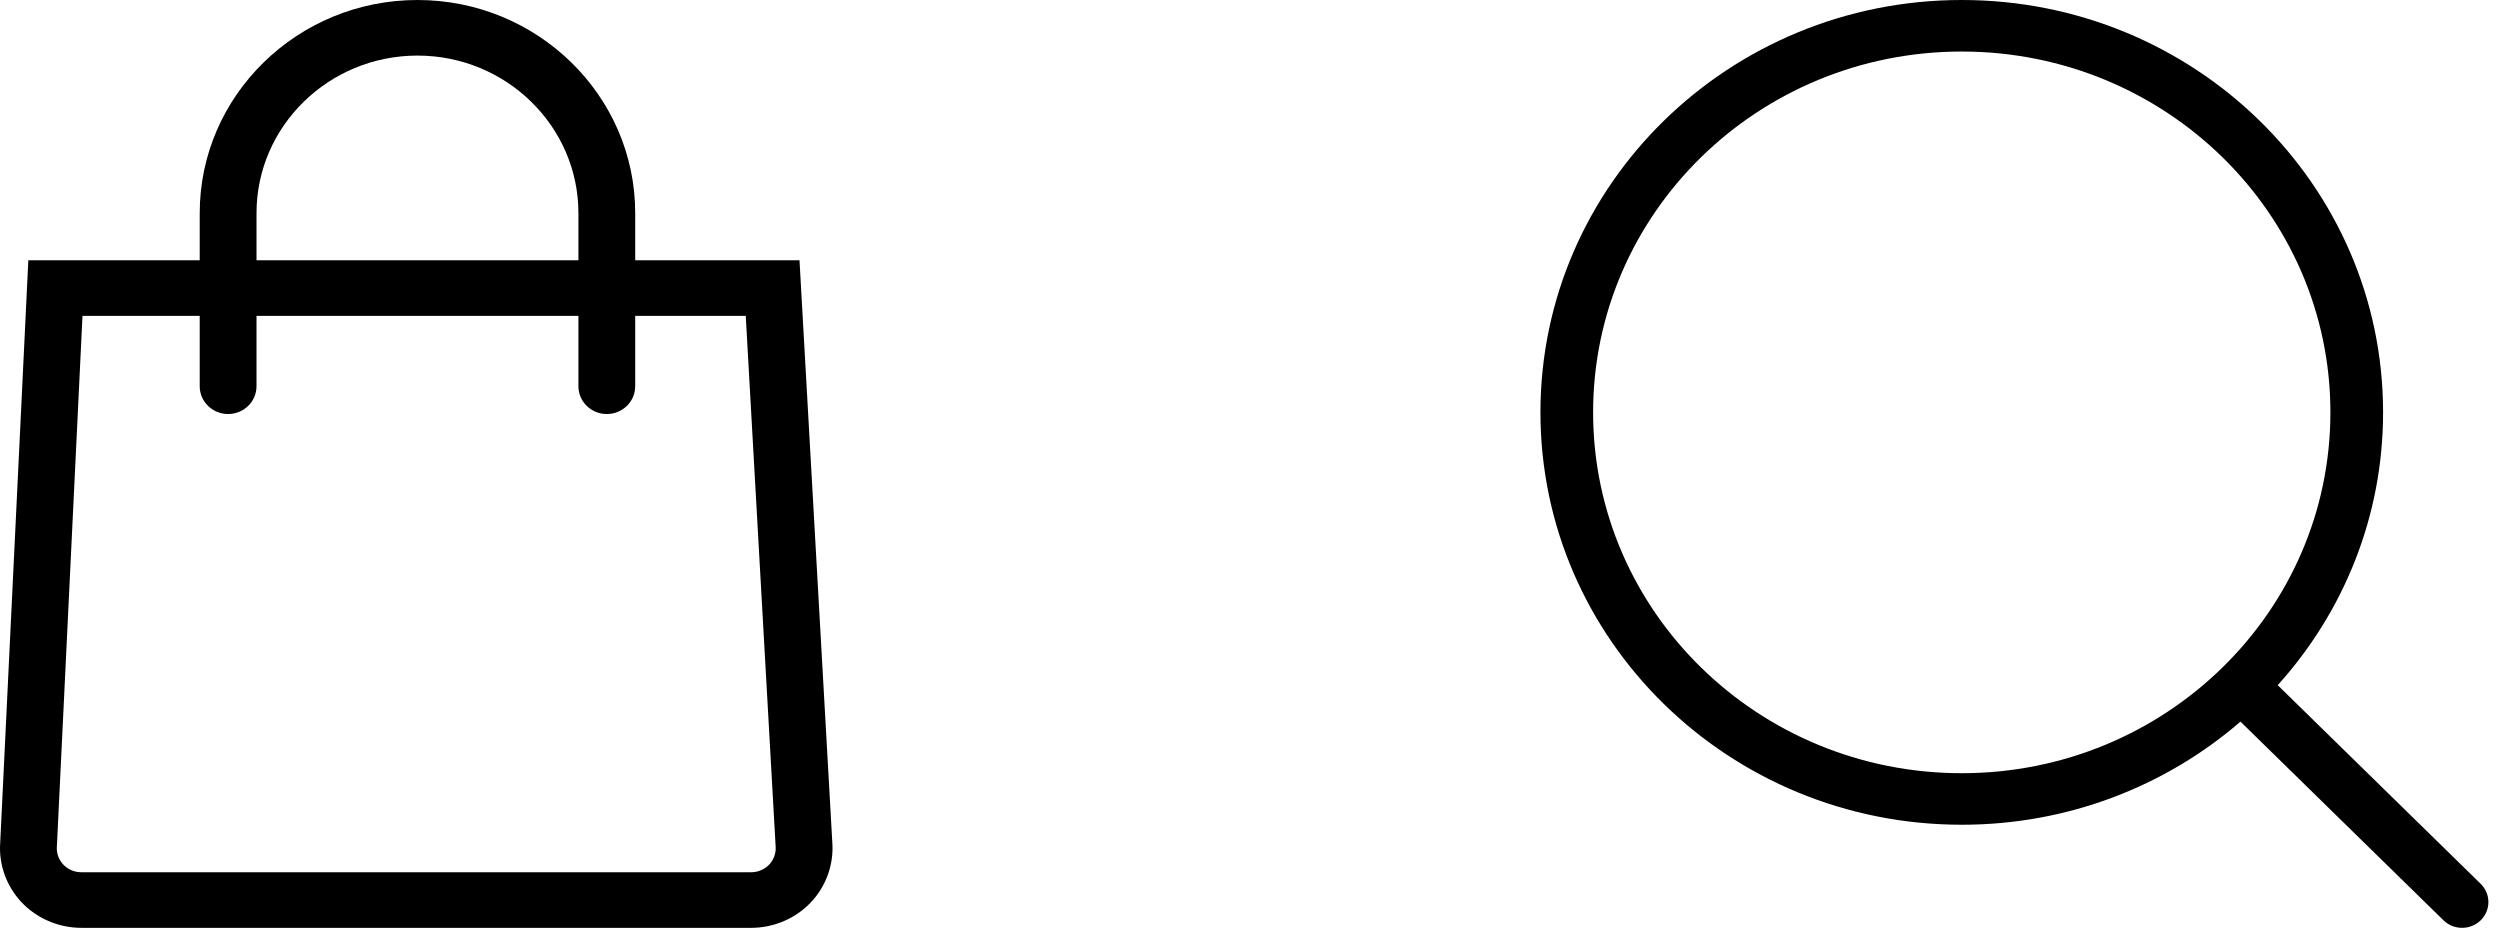 <svg width="185" height="69" viewBox="0 0 185 69" fill="none" xmlns="http://www.w3.org/2000/svg">
<g id="Group 1049">
<g id="&#240;&#159;&#166;&#134; icon &#34;shopping bag&#34;">
<path id="Vector" d="M61.597 62.45L59.163 19.259H47.006V15.772C47.006 7.075 39.778 0 30.893 0C22.008 0 14.779 7.075 14.779 15.772V19.259H2.096L0.002 62.636L0 62.712C-0.017 64.272 0.617 65.805 1.738 66.913C2.86 68.023 4.418 68.66 6.014 68.66H55.592C57.237 68.66 58.829 67.99 59.96 66.82C61.091 65.65 61.688 64.058 61.597 62.45ZM18.982 15.772C18.982 9.343 24.325 4.113 30.893 4.113C37.46 4.113 42.803 9.343 42.803 15.772V19.259H18.982V15.772H18.982ZM56.908 63.992C56.566 64.344 56.087 64.546 55.592 64.546H6.014C5.533 64.546 5.064 64.355 4.726 64.02C4.395 63.694 4.205 63.245 4.202 62.785L6.104 23.372H14.779V28.581C14.779 29.717 15.719 30.638 16.88 30.638C18.041 30.638 18.981 29.717 18.981 28.581V23.372H42.803V28.581C42.803 29.717 43.744 30.638 44.904 30.638C46.065 30.638 47.005 29.717 47.005 28.581V23.372H55.185L57.399 62.676C57.428 63.16 57.248 63.64 56.908 63.992Z" fill="black"/>
</g>
<g id="&#240;&#159;&#166;&#134; icon &#34;search&#34;">
<path id="Vector_2" d="M168.551 50.703L183.571 65.404C184.332 66.149 184.332 67.357 183.571 68.102C182.81 68.846 181.577 68.846 180.816 68.102L165.795 53.4C160.299 58.149 153.078 61.031 145.17 61.031C127.951 61.031 113.993 47.369 113.993 30.516C113.993 13.662 127.951 0 145.17 0C162.389 0 176.348 13.662 176.348 30.516C176.348 38.256 173.403 45.323 168.551 50.703ZM145.17 57.217C160.237 57.217 172.45 45.262 172.45 30.516C172.45 15.769 160.237 3.814 145.17 3.814C130.104 3.814 117.89 15.769 117.89 30.516C117.89 45.262 130.104 57.217 145.17 57.217Z" fill="black"/>
</g>
</g>
</svg>
